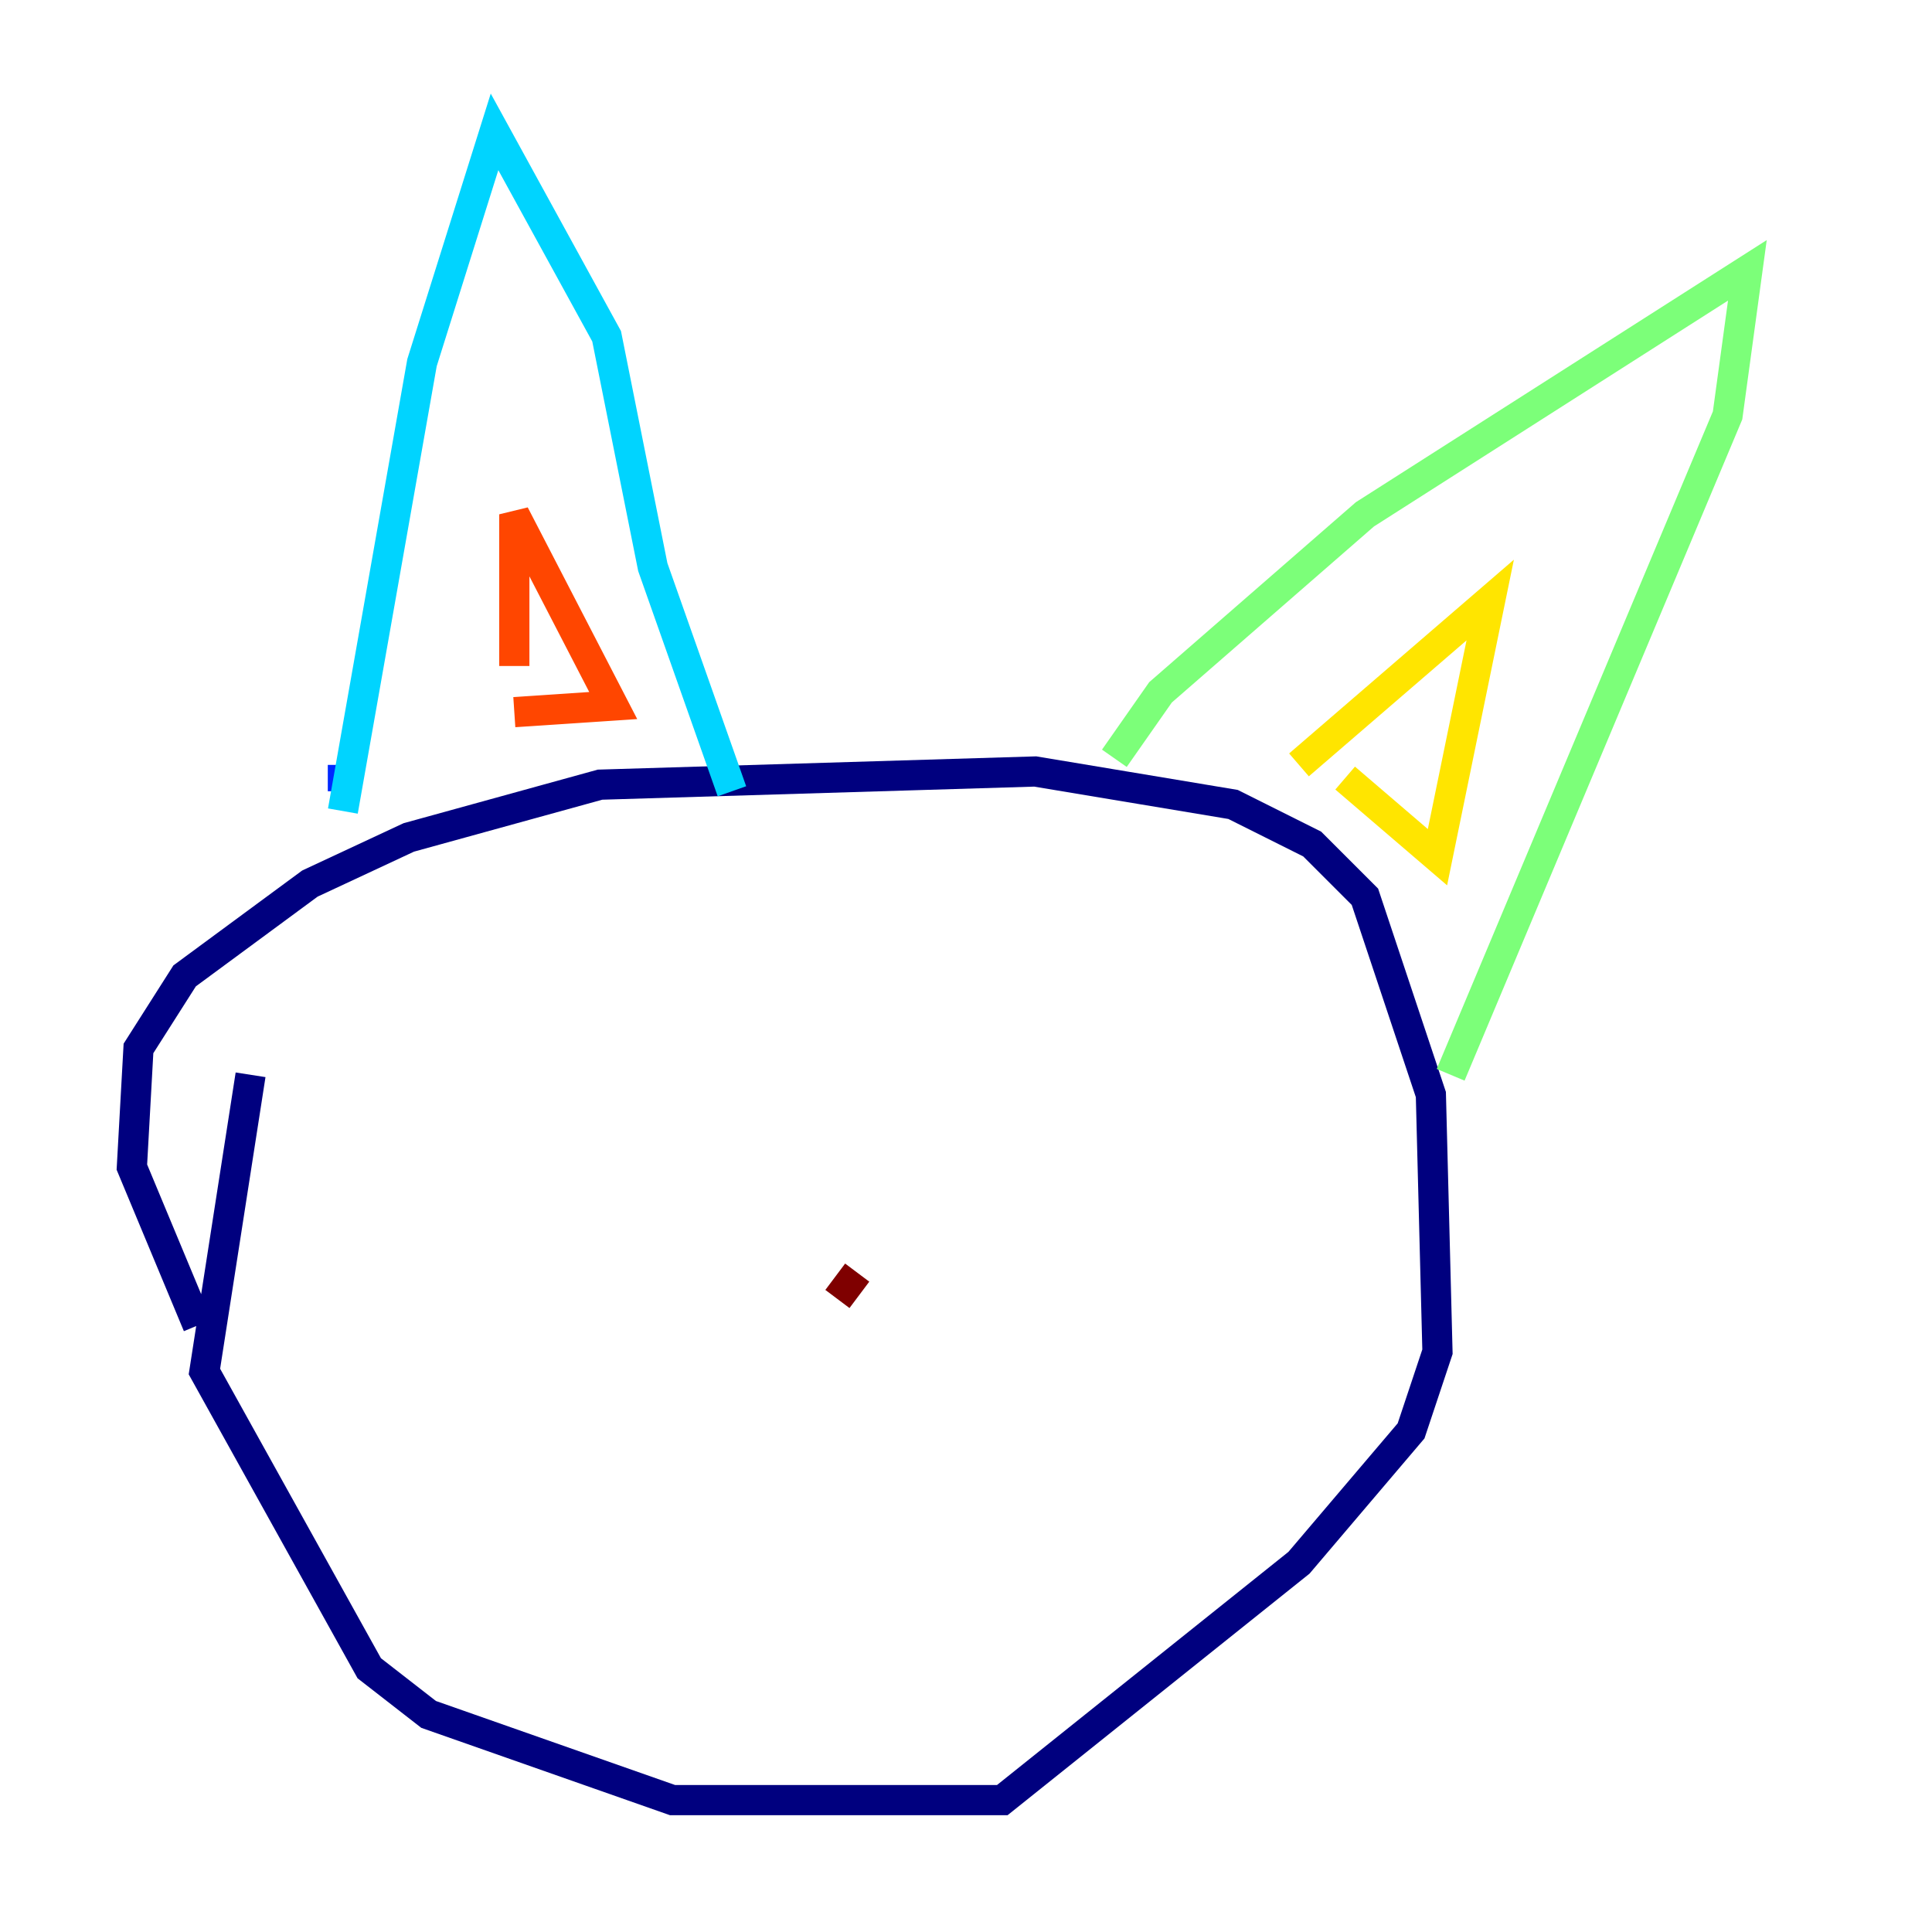 <?xml version="1.0" encoding="utf-8" ?>
<svg baseProfile="tiny" height="128" version="1.2" viewBox="0,0,128,128" width="128" xmlns="http://www.w3.org/2000/svg" xmlns:ev="http://www.w3.org/2001/xml-events" xmlns:xlink="http://www.w3.org/1999/xlink"><defs /><polyline fill="none" points="16.601,71.208 13.543,90.867 24.464,110.526 28.396,113.584 44.56,119.263 66.403,119.263 86.061,103.536 93.488,94.799 95.236,89.556 94.799,72.519 90.43,59.413 86.935,55.918 81.693,53.297 68.587,51.113 39.754,51.986 27.085,55.481 20.532,58.539 12.232,64.655 9.174,69.461 8.737,77.324 13.106,87.809" stroke="#00007f" stroke-width="2" /><polyline fill="none" points="22.717,50.676 22.717,52.423" stroke="#0028ff" stroke-width="2" /><polyline fill="none" points="22.717,53.734 27.959,24.027 32.764,8.737 40.191,22.28 43.249,37.57 48.492,52.423" stroke="#00d4ff" stroke-width="2" /><polyline fill="none" points="73.829,50.239 76.887,45.87 90.43,34.075 115.768,17.911 114.457,27.522 96.109,71.208" stroke="#7cff79" stroke-width="2" /><polyline fill="none" points="86.061,50.676 98.73,39.754 95.236,56.792 89.12,51.55" stroke="#ffe500" stroke-width="2" /><polyline fill="none" points="34.075,44.123 34.075,34.075 40.628,46.744 34.075,47.181" stroke="#ff4600" stroke-width="2" /><polyline fill="none" points="56.792,84.314 55.481,86.061" stroke="#7f0000" stroke-width="2" /></svg>